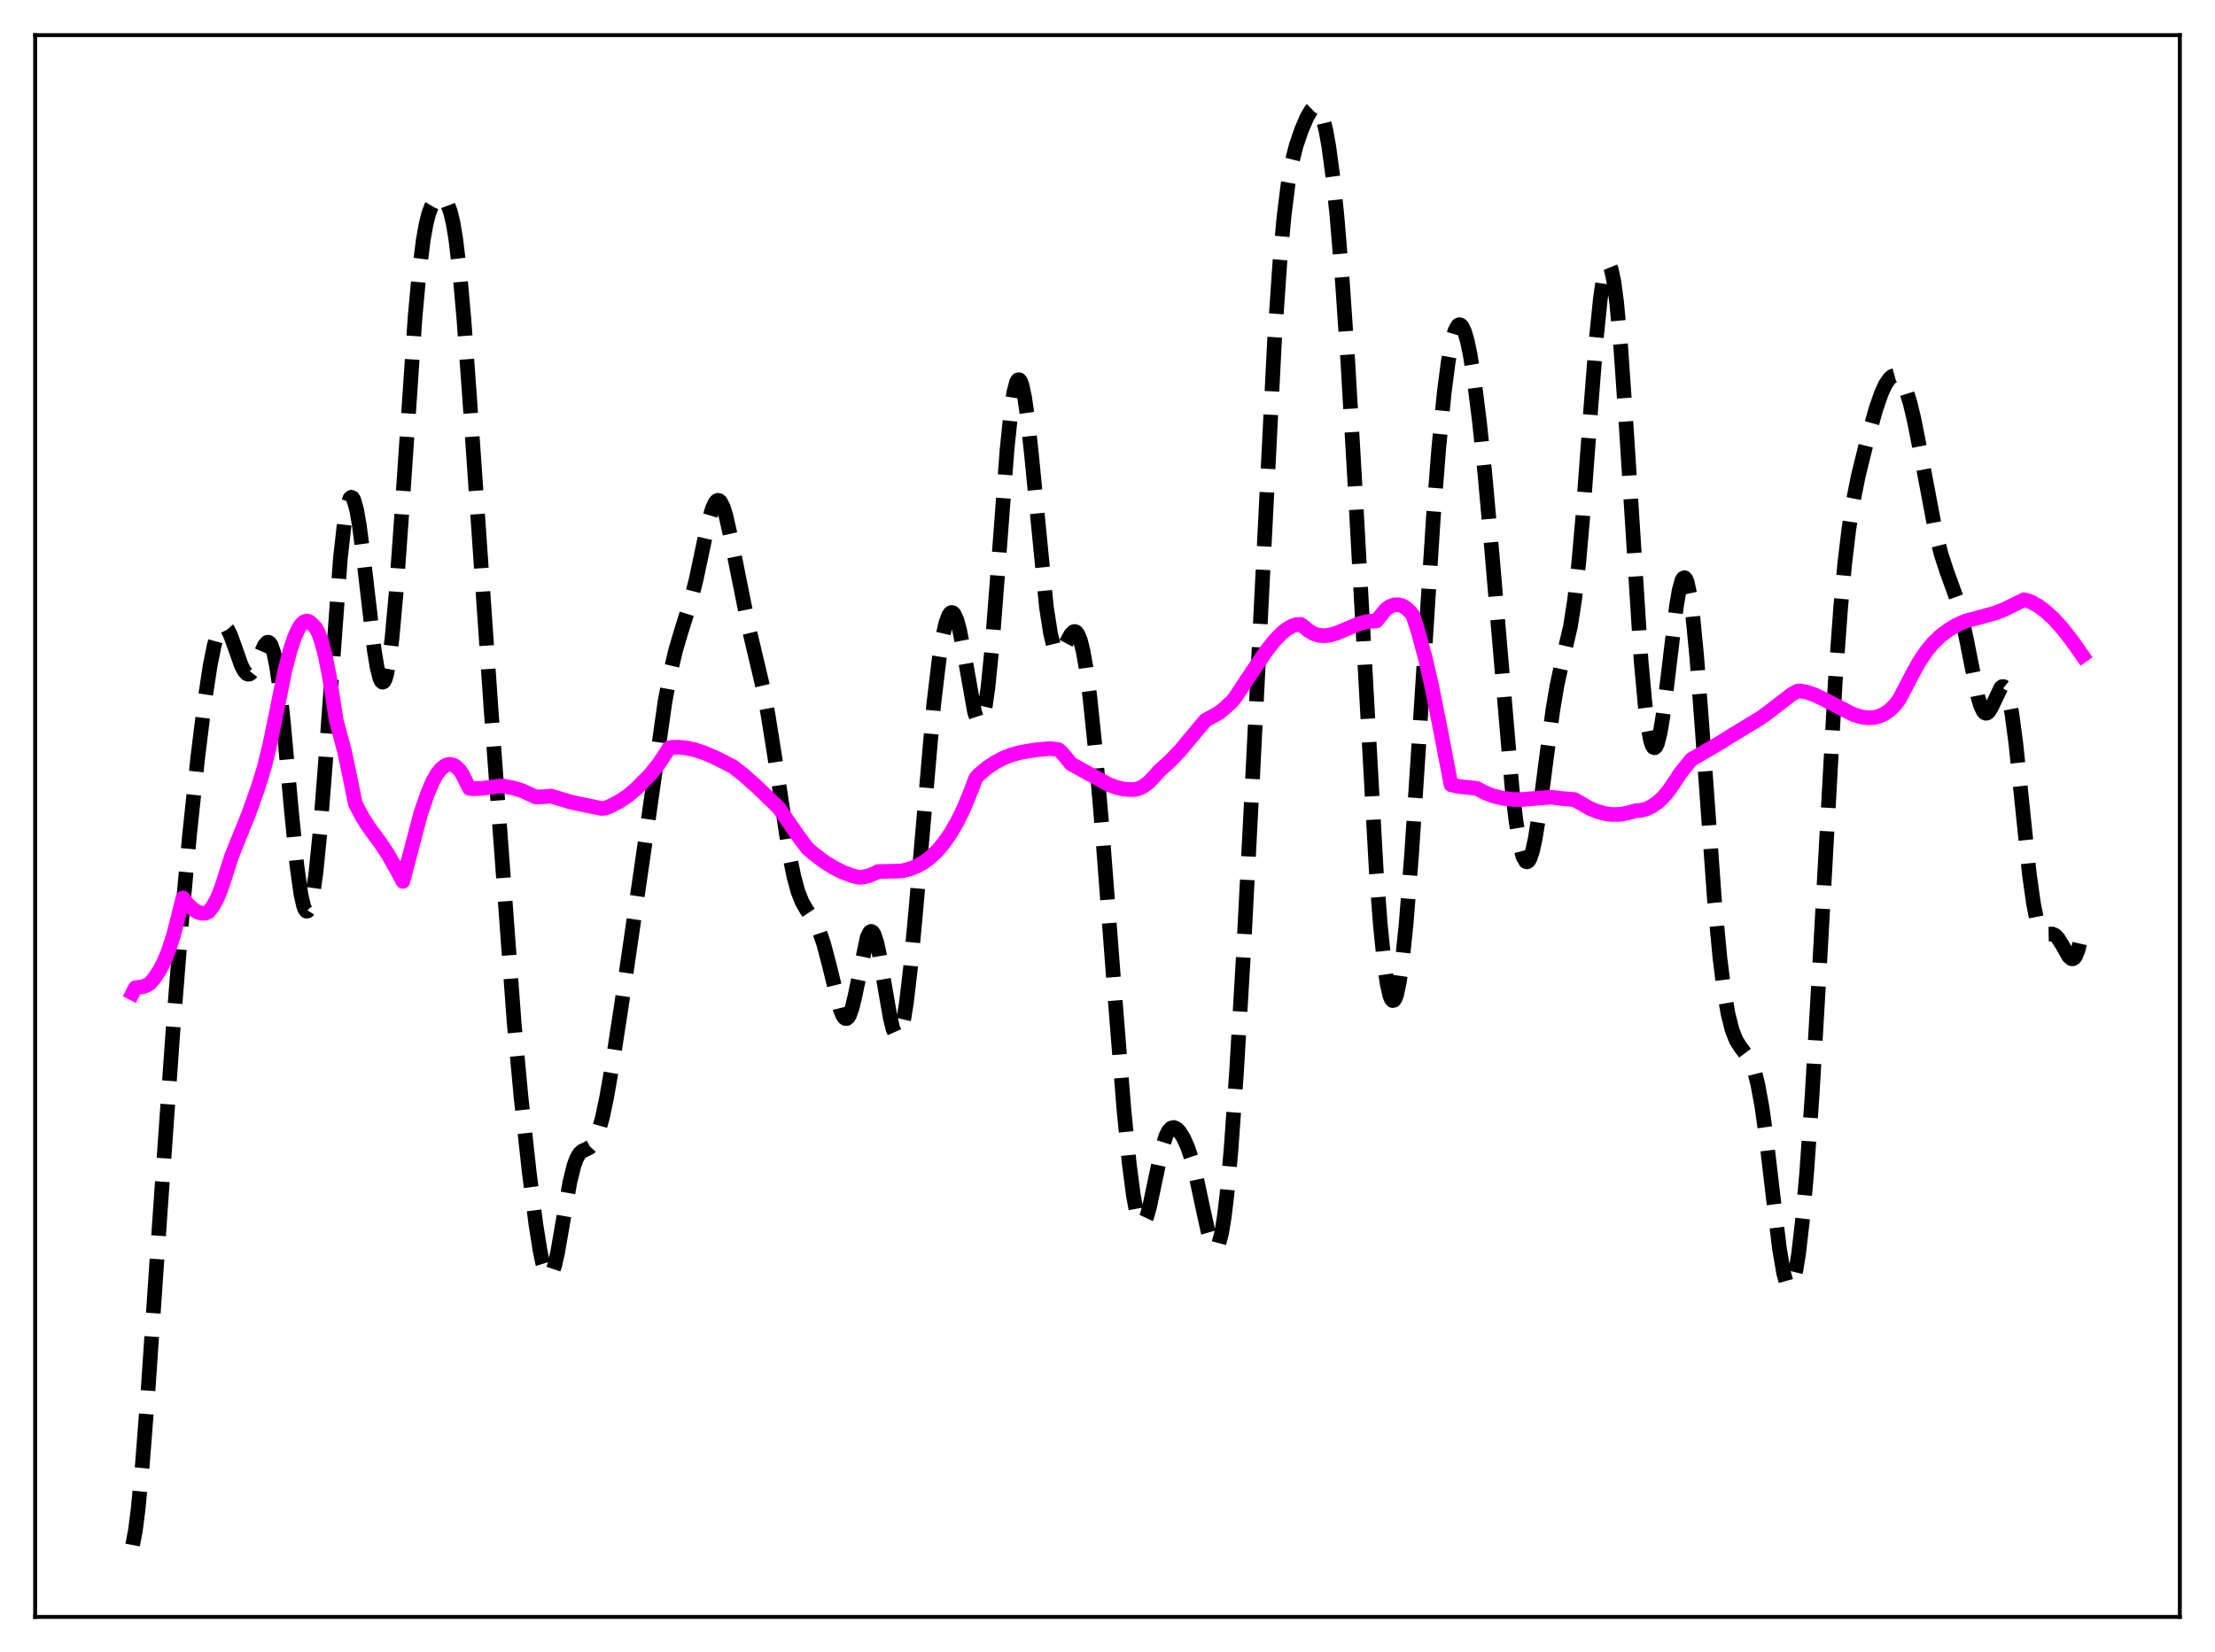<?xml version="1.0" encoding="utf-8" standalone="no"?>
<!DOCTYPE svg PUBLIC "-//W3C//DTD SVG 1.1//EN"
  "http://www.w3.org/Graphics/SVG/1.1/DTD/svg11.dtd">
<svg xmlns:xlink="http://www.w3.org/1999/xlink" width="453.6pt" height="338.4pt" viewBox="0 0 453.6 338.4" xmlns="http://www.w3.org/2000/svg" version="1.1">
 <defs>
  <style type="text/css">*{stroke-linejoin: round; stroke-linecap: butt}</style>
 </defs>
 <g id="figure_1">
  <g id="patch_1">
   <path d="M 0 338.4 
L 453.6 338.4 
L 453.6 0 
L 0 0 
z
" style="fill: #ffffff"/>
  </g>
  <g id="axes_1">
   <g id="patch_2">
    <path d="M 7.2 331.2 
L 446.4 331.2 
L 446.4 7.2 
L 7.2 7.2 
z
" style="fill: #ffffff"/>
   </g>
   <g id="matplotlib.axis_1"/>
   <g id="matplotlib.axis_2"/>
   <g id="line2d_1">
    <path d="M 27.164 316.473 
L 27.72 313.529 
L 28.276 309.208 
L 29.11 300.573 
L 30.222 286.21 
L 32.725 249.454 
L 35.505 209.936 
L 37.173 188.948 
L 38.842 170.754 
L 40.51 155.075 
L 41.9 143.833 
L 43.012 136.471 
L 43.846 132.285 
L 44.402 130.267 
L 44.959 128.926 
L 45.515 128.278 
L 45.793 128.207 
L 46.071 128.298 
L 46.627 128.923 
L 47.183 130.044 
L 48.017 132.331 
L 49.407 136.266 
L 49.963 137.368 
L 50.519 137.994 
L 50.797 138.105 
L 51.076 138.077 
L 51.354 137.912 
L 51.91 137.201 
L 52.744 135.413 
L 54.134 132.205 
L 54.69 131.583 
L 54.968 131.543 
L 55.246 131.719 
L 55.524 132.135 
L 56.08 133.757 
L 56.636 136.49 
L 57.193 140.323 
L 58.027 147.864 
L 59.695 166.246 
L 60.807 177.35 
L 61.641 183.277 
L 62.197 185.663 
L 62.475 186.333 
L 62.753 186.641 
L 63.031 186.583 
L 63.309 186.157 
L 63.588 185.366 
L 64.144 182.715 
L 64.7 178.716 
L 65.534 170.471 
L 66.646 156.249 
L 69.705 114.382 
L 70.539 106.956 
L 71.095 103.763 
L 71.651 102.099 
L 71.929 101.847 
L 72.207 101.972 
L 72.485 102.464 
L 73.041 104.469 
L 73.597 107.668 
L 74.431 114.125 
L 76.656 133.255 
L 77.212 136.637 
L 77.768 138.869 
L 78.046 139.485 
L 78.324 139.74 
L 78.602 139.62 
L 78.88 139.114 
L 79.158 138.217 
L 79.714 135.256 
L 80.27 130.8 
L 81.104 121.637 
L 82.217 106.02 
L 84.997 64.983 
L 85.831 55.916 
L 86.665 49.237 
L 87.221 46.077 
L 87.777 43.822 
L 88.334 42.309 
L 88.89 41.363 
L 89.446 40.825 
L 90.002 40.593 
L 90.558 40.638 
L 91.114 41.015 
L 91.67 41.857 
L 92.226 43.344 
L 92.782 45.667 
L 93.338 48.989 
L 94.172 56.028 
L 95.007 65.444 
L 96.119 80.761 
L 100.568 145.423 
L 105.294 209.568 
L 106.685 224.586 
L 108.353 239.887 
L 109.743 250.794 
L 110.577 256.064 
L 111.133 258.74 
L 111.689 260.561 
L 111.967 261.111 
L 112.245 261.406 
L 112.523 261.44 
L 112.802 261.214 
L 113.08 260.733 
L 113.636 259.058 
L 114.192 256.571 
L 115.304 250.125 
L 116.694 242.174 
L 117.528 238.778 
L 118.084 237.273 
L 118.64 236.321 
L 119.197 235.795 
L 120.031 235.418 
L 120.865 234.967 
L 121.421 234.352 
L 121.977 233.352 
L 122.533 231.908 
L 123.367 228.89 
L 124.201 224.946 
L 125.314 218.601 
L 127.26 205.94 
L 131.987 173.389 
L 136.157 143.882 
L 137.269 137.858 
L 138.382 133.121 
L 139.494 129.362 
L 141.44 123.149 
L 142.552 118.738 
L 144.221 110.858 
L 145.333 105.991 
L 145.889 104.165 
L 146.445 102.958 
L 146.723 102.624 
L 147.001 102.484 
L 147.279 102.542 
L 147.557 102.8 
L 148.113 103.893 
L 148.669 105.685 
L 149.503 109.387 
L 153.396 128.805 
L 156.177 140.56 
L 157.289 146.432 
L 158.679 155.157 
L 161.737 175.432 
L 162.572 179.537 
L 163.406 182.606 
L 164.24 184.732 
L 165.074 186.195 
L 167.02 189.112 
L 167.854 190.93 
L 168.689 193.371 
L 169.801 197.591 
L 172.025 206.624 
L 172.581 207.998 
L 172.859 208.416 
L 173.137 208.629 
L 173.415 208.624 
L 173.693 208.392 
L 173.971 207.933 
L 174.528 206.36 
L 175.084 204.033 
L 177.586 191.979 
L 178.142 190.909 
L 178.42 190.775 
L 178.698 190.92 
L 178.976 191.343 
L 179.532 192.977 
L 180.088 195.509 
L 181.201 202.135 
L 182.313 208.512 
L 182.869 210.758 
L 183.425 212.025 
L 183.703 212.234 
L 183.981 212.141 
L 184.259 211.739 
L 184.537 211.025 
L 185.093 208.676 
L 185.649 205.164 
L 186.483 198.015 
L 187.596 185.941 
L 191.21 144.295 
L 192.322 135.01 
L 193.157 129.932 
L 193.713 127.56 
L 194.269 126.055 
L 194.547 125.64 
L 194.825 125.452 
L 195.103 125.493 
L 195.381 125.76 
L 195.937 126.955 
L 196.493 128.964 
L 197.327 133.201 
L 199.552 145.743 
L 200.108 147.434 
L 200.386 147.846 
L 200.664 147.931 
L 200.942 147.663 
L 201.22 147.028 
L 201.776 144.621 
L 202.332 140.72 
L 203.166 132.366 
L 204.278 117.967 
L 206.225 92.123 
L 207.059 84.048 
L 207.615 80.38 
L 208.171 78.27 
L 208.449 77.822 
L 208.727 77.78 
L 209.005 78.138 
L 209.283 78.885 
L 209.839 81.47 
L 210.395 85.349 
L 211.229 93.026 
L 214.288 124.323 
L 215.122 129.697 
L 215.678 132.017 
L 216.234 133.337 
L 216.512 133.648 
L 216.79 133.75 
L 217.068 133.666 
L 217.625 133.048 
L 218.459 131.472 
L 219.293 129.945 
L 219.849 129.397 
L 220.127 129.349 
L 220.405 129.482 
L 220.683 129.814 
L 221.239 131.123 
L 221.795 133.337 
L 222.351 136.452 
L 223.185 142.692 
L 224.298 153.453 
L 225.688 169.669 
L 228.19 202.517 
L 230.137 226.97 
L 231.249 238.327 
L 232.083 244.734 
L 232.639 247.768 
L 233.195 249.718 
L 233.473 250.277 
L 233.751 250.56 
L 234.029 250.576 
L 234.307 250.336 
L 234.863 249.156 
L 235.419 247.199 
L 236.532 241.915 
L 237.922 235.397 
L 238.756 232.716 
L 239.312 231.617 
L 239.868 231.048 
L 240.424 230.943 
L 240.98 231.215 
L 241.536 231.787 
L 242.371 233.105 
L 243.205 234.96 
L 244.039 237.44 
L 244.873 240.622 
L 246.263 247.13 
L 247.375 252.206 
L 247.931 254.125 
L 248.488 255.318 
L 248.766 255.574 
L 249.044 255.571 
L 249.322 255.289 
L 249.6 254.711 
L 250.156 252.622 
L 250.712 249.252 
L 251.268 244.612 
L 252.102 235.432 
L 253.214 219.708 
L 254.605 196.069 
L 256.551 158.531 
L 261 69.773 
L 262.112 53.529 
L 262.946 44.374 
L 263.78 37.706 
L 264.614 33.055 
L 265.448 29.778 
L 266.56 26.54 
L 267.673 23.962 
L 268.507 22.547 
L 269.063 22.021 
L 269.341 21.927 
L 269.619 21.965 
L 269.897 22.149 
L 270.453 23 
L 271.009 24.564 
L 271.565 26.894 
L 272.121 30.023 
L 272.955 36.237 
L 273.79 44.263 
L 274.902 57.696 
L 276.014 74.057 
L 277.404 97.995 
L 281.853 178.661 
L 282.687 189.554 
L 283.521 197.774 
L 284.077 201.592 
L 284.633 203.997 
L 284.911 204.657 
L 285.189 204.954 
L 285.468 204.887 
L 285.746 204.459 
L 286.024 203.676 
L 286.58 201.074 
L 287.136 197.159 
L 287.97 189.077 
L 289.082 174.934 
L 290.472 153.744 
L 293.531 105.963 
L 294.643 91.745 
L 295.755 80.399 
L 296.589 74.011 
L 297.423 69.552 
L 297.98 67.676 
L 298.536 66.681 
L 298.814 66.512 
L 299.092 66.557 
L 299.37 66.815 
L 299.926 67.945 
L 300.482 69.857 
L 301.038 72.492 
L 301.872 77.66 
L 302.984 86.501 
L 304.097 97.207 
L 305.487 112.719 
L 309.657 161.555 
L 310.492 168.46 
L 311.326 173.395 
L 311.882 175.446 
L 312.438 176.446 
L 312.716 176.546 
L 312.994 176.38 
L 313.272 175.953 
L 313.828 174.347 
L 314.384 171.819 
L 315.218 166.612 
L 316.609 155.829 
L 317.999 145.443 
L 318.833 140.49 
L 319.667 136.591 
L 321.613 128.286 
L 322.448 122.938 
L 323.282 115.533 
L 324.116 106.043 
L 325.784 83.504 
L 326.896 69.399 
L 327.73 61.195 
L 328.286 57.338 
L 328.843 54.977 
L 329.121 54.395 
L 329.399 54.227 
L 329.677 54.476 
L 329.955 55.146 
L 330.511 57.739 
L 331.067 61.95 
L 331.901 71.021 
L 333.013 87.126 
L 336.072 135.36 
L 336.906 144.484 
L 337.462 148.846 
L 338.018 151.715 
L 338.296 152.578 
L 338.574 153.061 
L 338.852 153.17 
L 339.13 152.916 
L 339.408 152.314 
L 339.964 150.141 
L 340.52 146.848 
L 341.355 140.39 
L 343.301 124.224 
L 343.857 120.975 
L 344.413 118.935 
L 344.691 118.441 
L 344.969 118.327 
L 345.247 118.607 
L 345.525 119.288 
L 346.081 121.85 
L 346.637 125.944 
L 347.472 134.579 
L 348.584 149.349 
L 351.086 184.191 
L 352.198 196.039 
L 353.032 202.733 
L 353.867 207.618 
L 354.701 210.946 
L 355.535 213.071 
L 356.369 214.408 
L 358.315 217.005 
L 358.871 218.235 
L 359.428 219.922 
L 359.984 222.168 
L 360.818 226.711 
L 361.652 232.638 
L 363.042 244.536 
L 364.432 255.912 
L 365.266 260.78 
L 365.823 262.762 
L 366.101 263.321 
L 366.379 263.578 
L 366.657 263.528 
L 366.935 263.168 
L 367.213 262.5 
L 367.769 260.25 
L 368.325 256.823 
L 369.159 249.605 
L 369.993 240.08 
L 371.105 224.167 
L 372.496 200.149 
L 375.832 139.706 
L 376.944 124.398 
L 377.778 115.414 
L 378.613 108.41 
L 379.447 103.005 
L 380.559 97.448 
L 382.227 90.685 
L 384.174 83.731 
L 385.286 80.534 
L 386.12 78.729 
L 386.954 77.514 
L 387.51 77.059 
L 388.066 76.907 
L 388.622 77.077 
L 389.178 77.596 
L 389.734 78.486 
L 390.291 79.766 
L 391.125 82.418 
L 391.959 85.888 
L 393.071 91.493 
L 396.407 109.143 
L 397.52 113.531 
L 398.632 116.938 
L 400.856 123.083 
L 401.69 126.194 
L 402.803 131.449 
L 405.027 142.638 
L 405.583 144.51 
L 406.139 145.684 
L 406.417 145.989 
L 406.695 146.104 
L 406.973 146.039 
L 407.251 145.806 
L 407.807 144.922 
L 409.754 140.842 
L 410.032 140.638 
L 410.31 140.638 
L 410.588 140.867 
L 410.866 141.348 
L 411.422 143.122 
L 411.978 146.007 
L 412.812 152.24 
L 413.924 162.973 
L 415.593 179.121 
L 416.427 185.062 
L 416.983 187.86 
L 417.539 189.736 
L 418.095 190.807 
L 418.651 191.265 
L 419.207 191.349 
L 420.319 191.327 
L 420.875 191.583 
L 421.432 192.138 
L 422.266 193.473 
L 423.656 195.916 
L 424.212 196.382 
L 424.49 196.396 
L 424.768 196.231 
L 425.046 195.863 
L 425.602 194.446 
L 426.158 192.031 
L 426.436 190.431 
L 426.436 190.431 
" clip-path="url(#pbbad0163b8)" style="fill: none; stroke-dasharray: 11.1,4.8; stroke-dashoffset: 0; stroke: #000000; stroke-width: 3"/>
   </g>
   <g id="line2d_2">
    <path d="M 27.164 203.414 
L 27.72 202.326 
L 29.388 202.089 
L 30.222 201.731 
L 30.778 201.34 
L 31.612 200.361 
L 32.725 198.661 
L 33.559 197.036 
L 34.393 195.038 
L 35.505 191.678 
L 36.339 188.457 
L 37.451 183.924 
L 38.563 185.34 
L 39.676 186.345 
L 40.51 186.835 
L 41.344 187.065 
L 42.178 187.013 
L 42.734 186.728 
L 43.568 185.684 
L 44.402 184.169 
L 45.237 182.164 
L 46.071 179.651 
L 47.461 175.275 
L 50.797 167.032 
L 52.744 161.589 
L 54.134 157.117 
L 55.246 152.564 
L 56.636 145.849 
L 58.305 137.472 
L 59.417 133.194 
L 60.251 130.683 
L 61.085 128.818 
L 61.641 127.956 
L 62.197 127.413 
L 62.753 127.199 
L 63.309 127.323 
L 63.866 127.795 
L 64.7 128.674 
L 65.256 129.752 
L 65.812 131.292 
L 66.646 134.487 
L 67.48 138.751 
L 68.314 144.096 
L 68.87 147.648 
L 70.539 153.845 
L 71.651 159.149 
L 72.763 164.62 
L 74.153 167.274 
L 75.543 169.468 
L 77.768 172.48 
L 79.436 174.969 
L 81.382 178.406 
L 82.495 180.531 
L 86.109 166.794 
L 87.499 162.696 
L 88.612 160.062 
L 89.446 158.569 
L 90.28 157.519 
L 91.114 156.848 
L 91.67 156.616 
L 92.226 156.561 
L 92.782 156.688 
L 93.338 156.996 
L 94.172 157.818 
L 94.729 158.664 
L 95.563 160.373 
L 96.119 161.487 
L 96.953 161.549 
L 98.899 161.467 
L 101.402 161.12 
L 102.792 160.973 
L 105.016 161.379 
L 106.963 161.964 
L 108.631 162.731 
L 109.743 163.247 
L 111.411 163.197 
L 112.802 163.057 
L 116.694 164.224 
L 118.084 164.55 
L 123.089 165.585 
L 123.923 165.54 
L 125.036 165.099 
L 126.982 164.075 
L 128.65 162.943 
L 130.318 161.525 
L 133.099 158.706 
L 134.767 156.642 
L 136.435 154.161 
L 136.991 153.235 
L 137.548 153.081 
L 138.938 153.042 
L 140.606 153.213 
L 142.274 153.573 
L 144.221 154.211 
L 146.445 155.17 
L 150.06 157.005 
L 152.284 158.732 
L 155.064 161.215 
L 159.513 165.517 
L 163.406 171.167 
L 165.352 173.757 
L 166.464 174.745 
L 168.689 176.44 
L 170.635 177.668 
L 172.581 178.649 
L 174.528 179.37 
L 175.918 179.704 
L 176.752 179.652 
L 178.142 179.306 
L 179.532 178.686 
L 179.81 178.527 
L 184.537 178.411 
L 186.205 178.023 
L 187.596 177.495 
L 188.986 176.746 
L 190.376 175.744 
L 191.766 174.458 
L 193.157 172.838 
L 194.547 170.863 
L 195.937 168.492 
L 197.327 165.684 
L 198.717 162.301 
L 199.83 159.372 
L 200.386 158.746 
L 202.054 157.34 
L 203.722 156.201 
L 205.391 155.306 
L 207.059 154.635 
L 209.005 154.107 
L 212.064 153.601 
L 215.122 153.325 
L 216.79 153.572 
L 217.346 154.065 
L 218.459 155.359 
L 219.293 156.417 
L 220.405 157.065 
L 227.078 160.712 
L 228.746 161.317 
L 230.137 161.63 
L 231.527 161.719 
L 232.361 161.717 
L 233.195 161.517 
L 234.029 161.134 
L 235.141 160.33 
L 236.254 159.182 
L 237.366 157.915 
L 239.59 155.914 
L 241.814 153.577 
L 244.039 150.894 
L 246.819 147.568 
L 249.6 146.024 
L 250.712 145.128 
L 252.38 143.599 
L 253.214 142.47 
L 256.273 137.829 
L 259.331 133.321 
L 261 131.212 
L 262.39 129.765 
L 263.502 128.861 
L 264.614 128.226 
L 265.448 127.952 
L 266.282 127.88 
L 266.838 128.228 
L 267.951 129.164 
L 269.063 129.815 
L 270.175 130.152 
L 271.287 130.222 
L 272.399 130.075 
L 273.79 129.663 
L 276.014 128.718 
L 278.516 127.681 
L 279.907 127.321 
L 281.019 127.237 
L 281.853 127.2 
L 283.799 124.81 
L 284.633 124.219 
L 285.468 123.914 
L 286.302 123.853 
L 287.136 124.064 
L 287.97 124.562 
L 288.804 125.352 
L 289.36 126.069 
L 290.472 129.566 
L 291.863 134.732 
L 293.253 140.783 
L 294.921 149.178 
L 297.145 160.743 
L 298.814 161.109 
L 301.038 161.332 
L 302.428 161.491 
L 304.097 162.373 
L 305.765 163.019 
L 307.711 163.508 
L 309.657 163.748 
L 311.604 163.773 
L 314.384 163.54 
L 317.721 163.288 
L 319.667 163.548 
L 322.448 163.783 
L 325.506 165.555 
L 327.174 166.241 
L 328.843 166.681 
L 330.233 166.841 
L 331.901 166.793 
L 333.291 166.524 
L 334.96 166.08 
L 336.072 165.982 
L 337.184 165.677 
L 338.296 165.147 
L 339.408 164.379 
L 340.52 163.357 
L 341.633 162.064 
L 343.023 160.041 
L 344.135 158.34 
L 346.359 155.569 
L 349.696 153.632 
L 352.198 152.165 
L 354.979 150.423 
L 360.54 147.063 
L 362.764 145.425 
L 366.935 142.202 
L 368.047 141.589 
L 368.603 141.522 
L 369.993 141.773 
L 371.661 142.348 
L 373.608 143.281 
L 379.447 146.315 
L 381.115 146.837 
L 382.505 147.027 
L 383.617 146.985 
L 384.73 146.739 
L 385.842 146.252 
L 386.954 145.491 
L 388.066 144.4 
L 388.9 143.305 
L 391.681 137.994 
L 393.071 135.488 
L 394.461 133.424 
L 395.851 131.746 
L 397.242 130.39 
L 398.91 129.103 
L 400.578 128.079 
L 402.524 127.208 
L 405.583 126.401 
L 408.641 125.549 
L 410.588 124.774 
L 414.48 122.847 
L 415.037 122.957 
L 416.149 123.4 
L 417.539 124.191 
L 418.929 125.248 
L 420.597 126.787 
L 422.266 128.627 
L 424.212 131.097 
L 426.436 134.261 
L 426.436 134.261 
" clip-path="url(#pbbad0163b8)" style="fill: none; stroke: #ff00ff; stroke-width: 3; stroke-linecap: square"/>
   </g>
   <g id="patch_3">
    <path d="M 7.2 331.2 
L 7.2 7.2 
" style="fill: none; stroke: #000000; stroke-width: 0.8; stroke-linejoin: miter; stroke-linecap: square"/>
   </g>
   <g id="patch_4">
    <path d="M 446.4 331.2 
L 446.4 7.2 
" style="fill: none; stroke: #000000; stroke-width: 0.8; stroke-linejoin: miter; stroke-linecap: square"/>
   </g>
   <g id="patch_5">
    <path d="M 7.2 331.2 
L 446.4 331.2 
" style="fill: none; stroke: #000000; stroke-width: 0.8; stroke-linejoin: miter; stroke-linecap: square"/>
   </g>
   <g id="patch_6">
    <path d="M 7.2 7.2 
L 446.4 7.2 
" style="fill: none; stroke: #000000; stroke-width: 0.8; stroke-linejoin: miter; stroke-linecap: square"/>
   </g>
  </g>
 </g>
 <defs>
  <clipPath id="pbbad0163b8">
   <rect x="7.2" y="7.2" width="439.2" height="324"/>
  </clipPath>
 </defs>
</svg>
